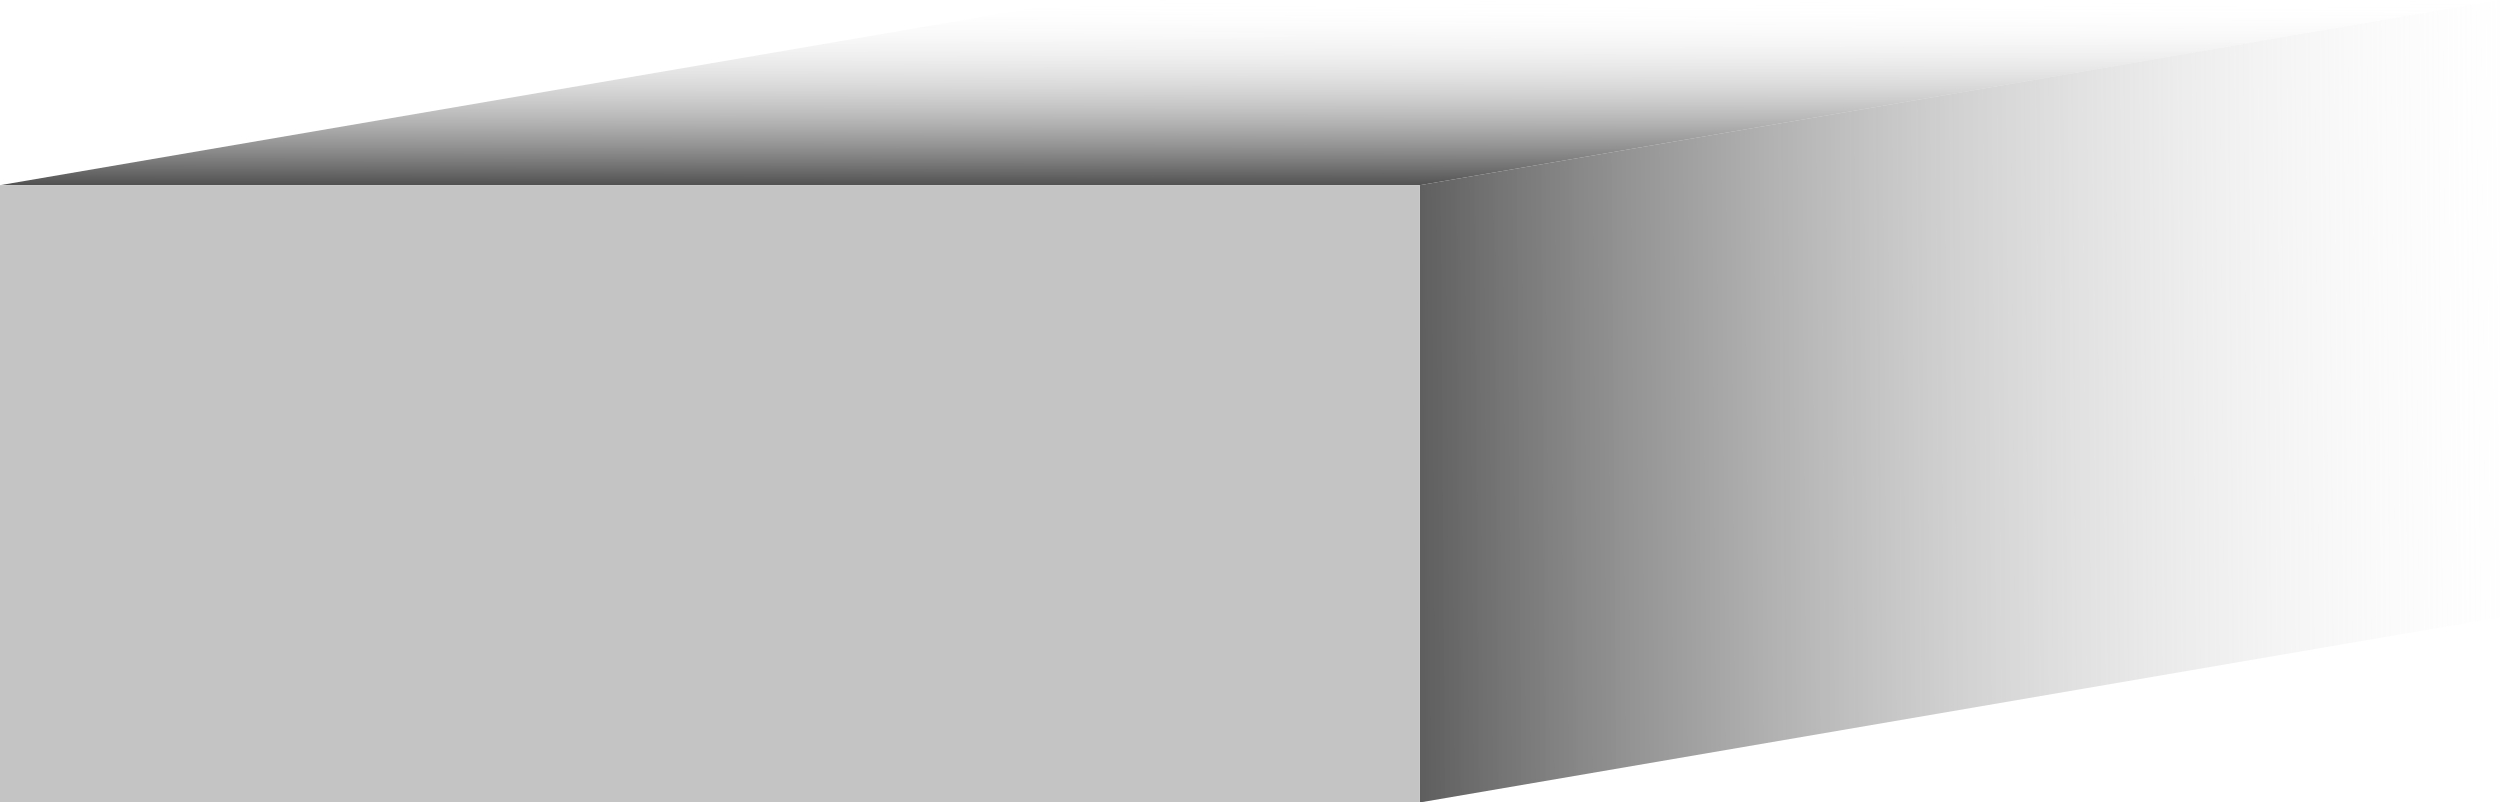 <svg width="81" height="26" viewBox="0 0 81 26" fill="none" xmlns="http://www.w3.org/2000/svg">
<path d="M0 6L35 0L81 0L46 6L0 6Z" fill="url(#paint0_linear)"/>
<path d="M46 6L81 0V20L46 26V6Z" fill="url(#paint1_linear)"/>
<path d="M0 26L0 6L46 6V26L0 26Z" fill="#C4C4C4"/>
<defs>
<linearGradient id="paint0_linear" x1="61.306" y1="6.257" x2="61.311" y2="5.43658e-06" gradientUnits="userSpaceOnUse">
<stop offset="0.03" stop-color="#4F4F4F"/>
<stop offset="1" stop-color="white" stop-opacity="0"/>
</linearGradient>
<linearGradient id="paint1_linear" x1="43" y1="15.5" x2="83.501" y2="15.207" gradientUnits="userSpaceOnUse">
<stop offset="0.03" stop-color="#4F4F4F"/>
<stop offset="1" stop-color="white" stop-opacity="0"/>
</linearGradient>
</defs>
</svg>
